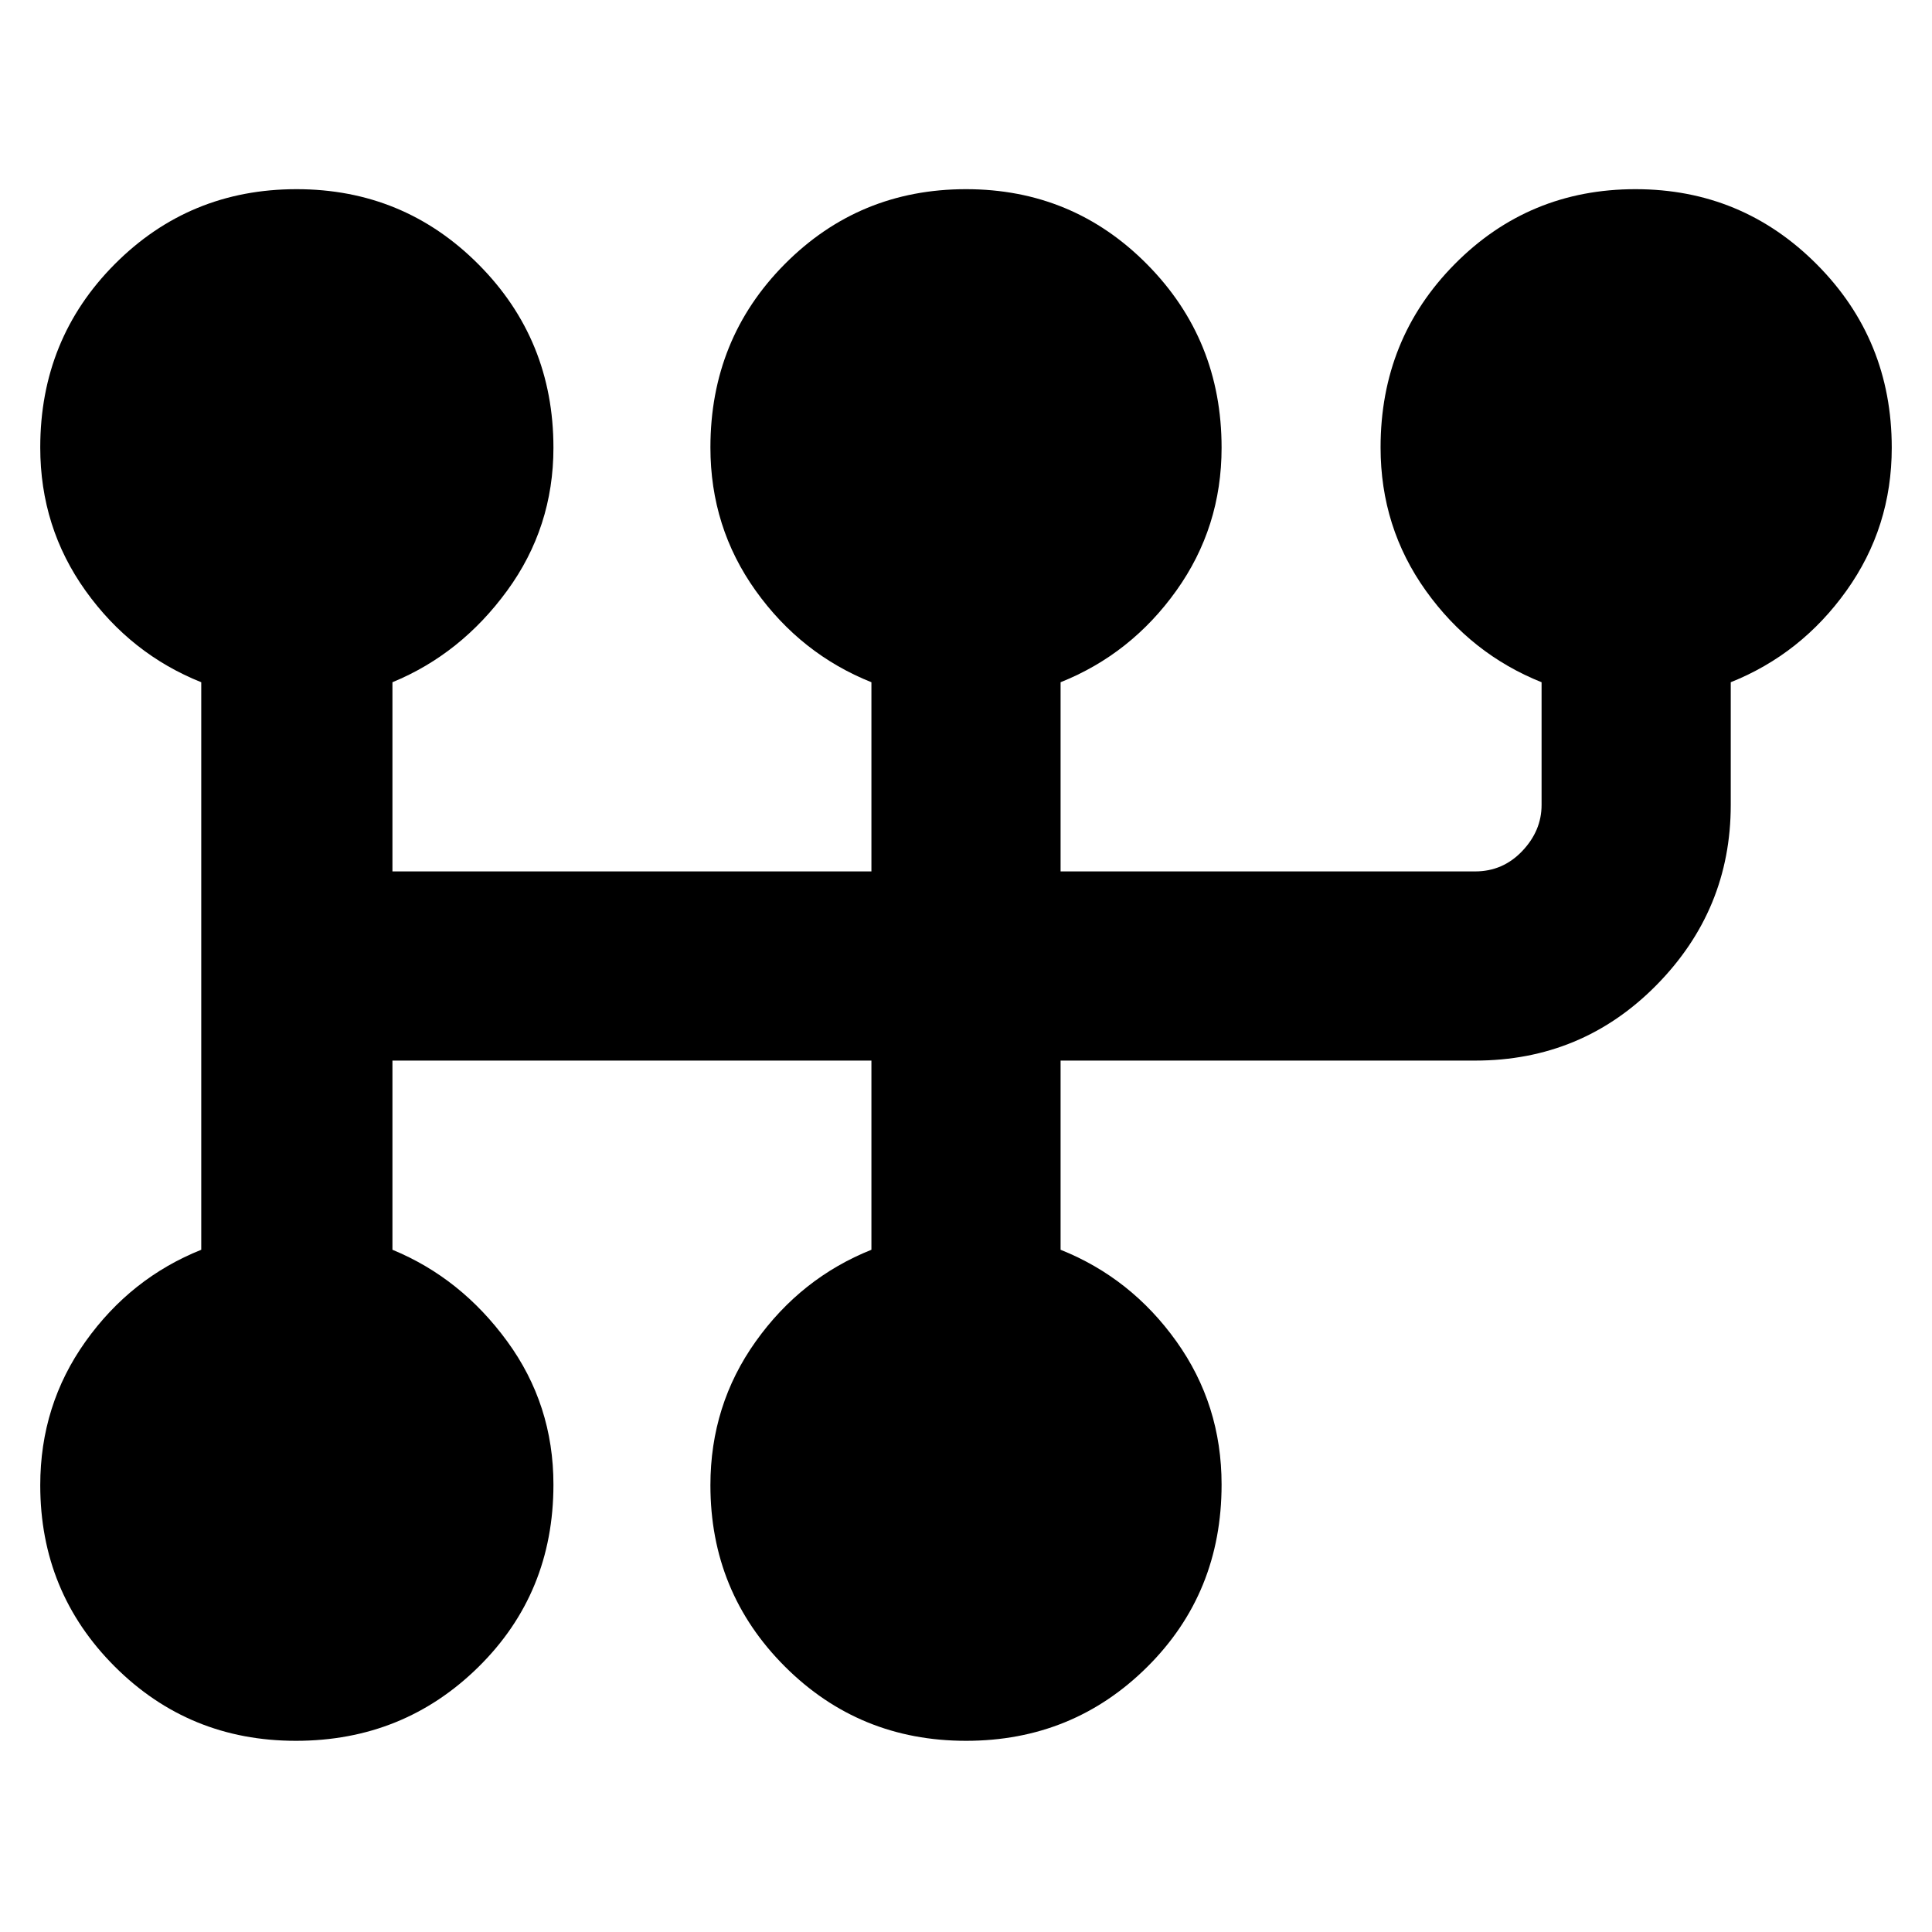 <svg xmlns="http://www.w3.org/2000/svg" height="48" viewBox="0 -960 960 960" width="48"><path d="M147-95q-53.08 0-90.04-36.96Q20-168.92 20-222q0-39.84 22.5-71.42T100-339v-282q-35-14-57.5-45.47Q20-697.95 20-737.66q0-53.92 37.06-91.13Q94.12-866 147.35-866q53.23 0 90.44 37.39T275-737.53q0 39.53-23 71.03T195-621v94h238v-94q-35-14-57.5-45.47-22.5-31.48-22.5-71.19 0-53.92 36.96-91.13Q426.92-866 480-866q53.08 0 90.04 37.39Q607-791.22 607-737.53q0 39.53-22.5 71.03T527-621v94h206q13.77 0 23.39-10.11Q766-547.23 766-560v-61q-35-14-57.5-45.47-22.5-31.48-22.5-71.19 0-53.92 36.86-91.13Q759.71-866 812.65-866q52.93 0 90.14 37.39T940-737.53q0 39.53-22.5 71.03T860-621v61q0 52.08-36.96 89.54Q786.08-433 733-433H527v94q35 14 57.5 45.47 22.5 31.48 22.5 71.19 0 53.92-36.96 90.63Q533.08-95 480-95q-53.08 0-90.04-36.96Q353-168.92 353-222q0-39.84 22.5-71.42T433-339v-94H195v94q34 14 57 45.47 23 31.48 23 71.19 0 53.92-37.25 90.63Q200.5-95 147-95Z"/></svg>